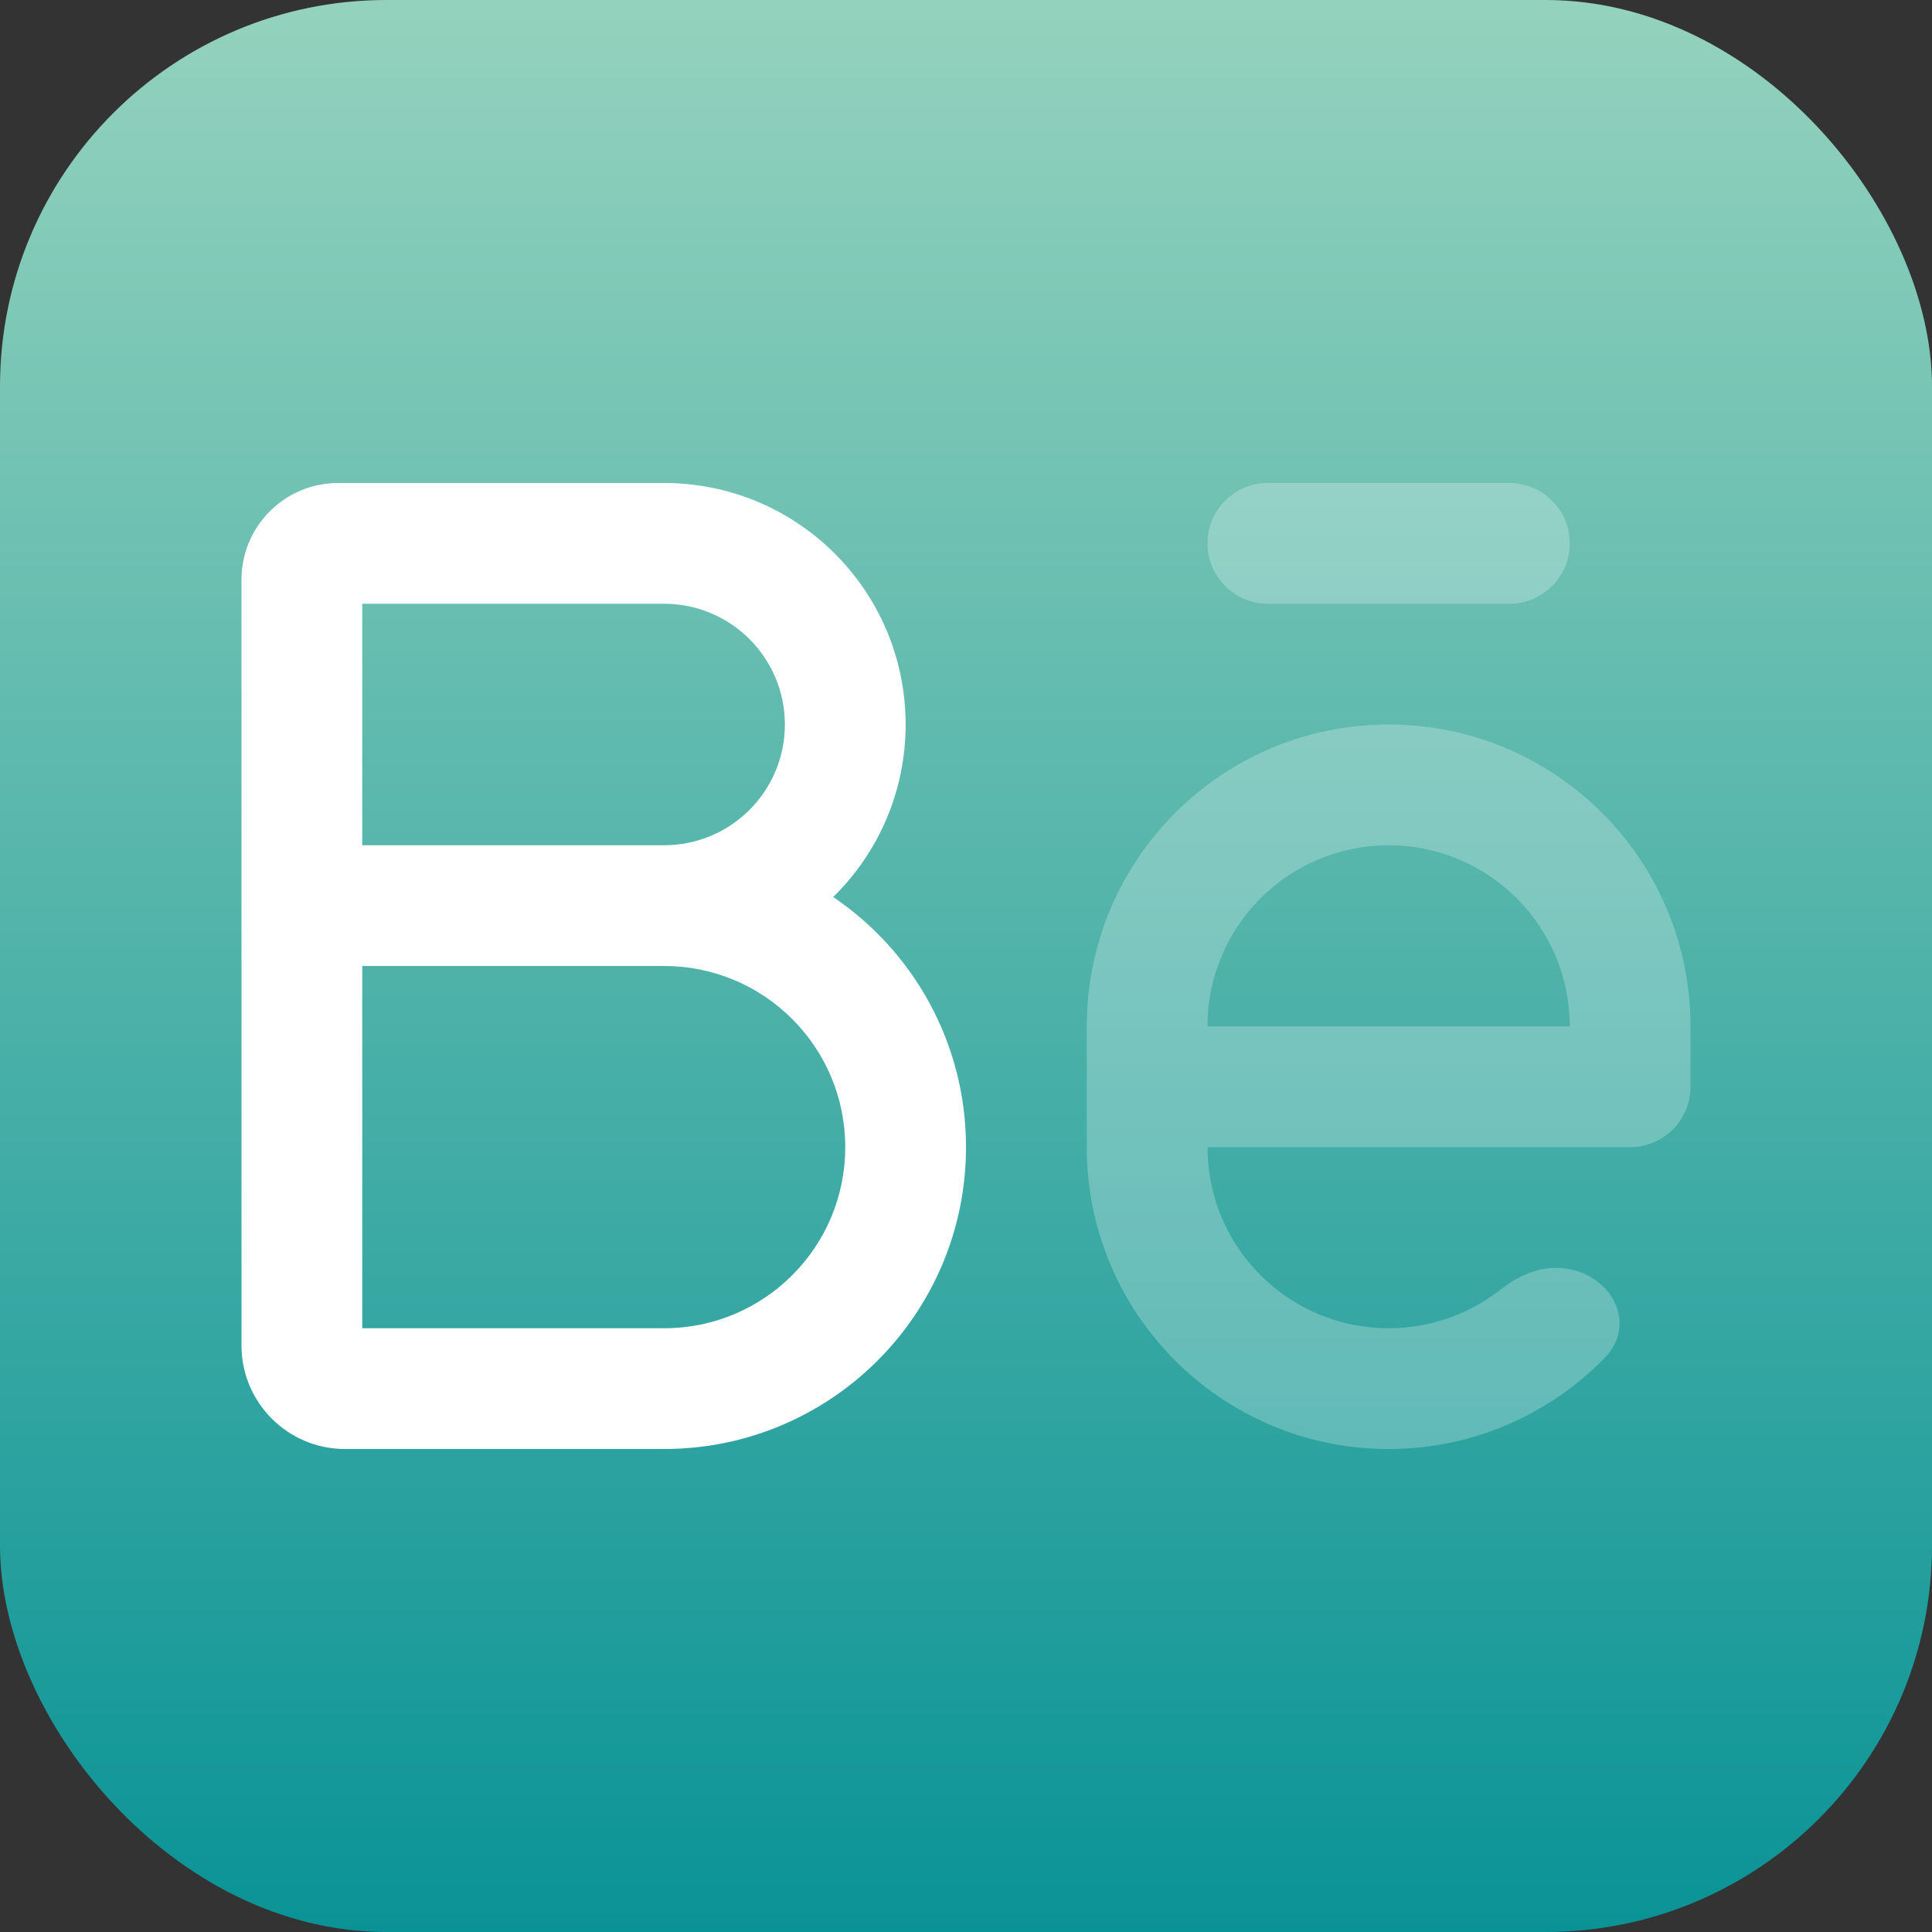 <svg width="20" height="20" viewBox="0 0 20 20" fill="none" xmlns="http://www.w3.org/2000/svg">
<rect x="0" y="0" width="20" height="20" fill="#333333" stroke="none"/>
<rect width="20" height="20" rx="4" fill="url(#paint0_linear_4)"/>
<path d="M13.125 5C12.78 5 12.5 5.28 12.5 5.625C12.5 5.97 12.78 6.25 13.125 6.25H15.625C15.97 6.25 16.25 5.97 16.25 5.625C16.25 5.28 15.97 5 15.625 5H13.125Z" fill="white" fill-opacity="0.25"/>
<path fill-rule="evenodd" clip-rule="evenodd" d="M11.25 10.625C11.25 8.899 12.649 7.5 14.375 7.5C16.101 7.5 17.5 8.899 17.5 10.625V11.25C17.5 11.595 17.22 11.875 16.875 11.875H12.5C12.5 12.911 13.339 13.75 14.375 13.75C14.811 13.75 15.212 13.601 15.53 13.352C15.697 13.221 15.893 13.125 16.105 13.125C16.64 13.125 16.983 13.678 16.608 14.061C16.041 14.64 15.25 15 14.375 15C12.649 15 11.25 13.601 11.25 11.875V10.625ZM14.375 8.75C13.339 8.75 12.5 9.589 12.5 10.625H16.25C16.25 9.589 15.411 8.75 14.375 8.75Z" fill="white" fill-opacity="0.25"/>
<path fill-rule="evenodd" clip-rule="evenodd" d="M3.75 6.25V8.75H6.875C7.565 8.75 8.125 8.19 8.125 7.5C8.125 6.81 7.565 6.25 6.875 6.25H3.75ZM8.625 9.286C9.088 8.832 9.375 8.199 9.375 7.5C9.375 6.119 8.256 5 6.875 5H3.5C2.948 5 2.5 5.448 2.5 6V13.929C2.5 14.52 2.98 15 3.571 15H6.875C8.601 15 10 13.601 10 11.875C10 10.797 9.455 9.847 8.625 9.286ZM3.75 10V13.75H6.875C7.911 13.75 8.75 12.911 8.75 11.875C8.75 10.839 7.911 10 6.875 10H3.75Z" fill="white"/>
<defs>
<linearGradient id="paint0_linear_4" x1="10" y1="0" x2="10" y2="20" gradientUnits="userSpaceOnUse">
<stop stop-color="#94D2BD"/>
<stop offset="1" stop-color="#0A9396"/>
</linearGradient>
</defs>
</svg>
